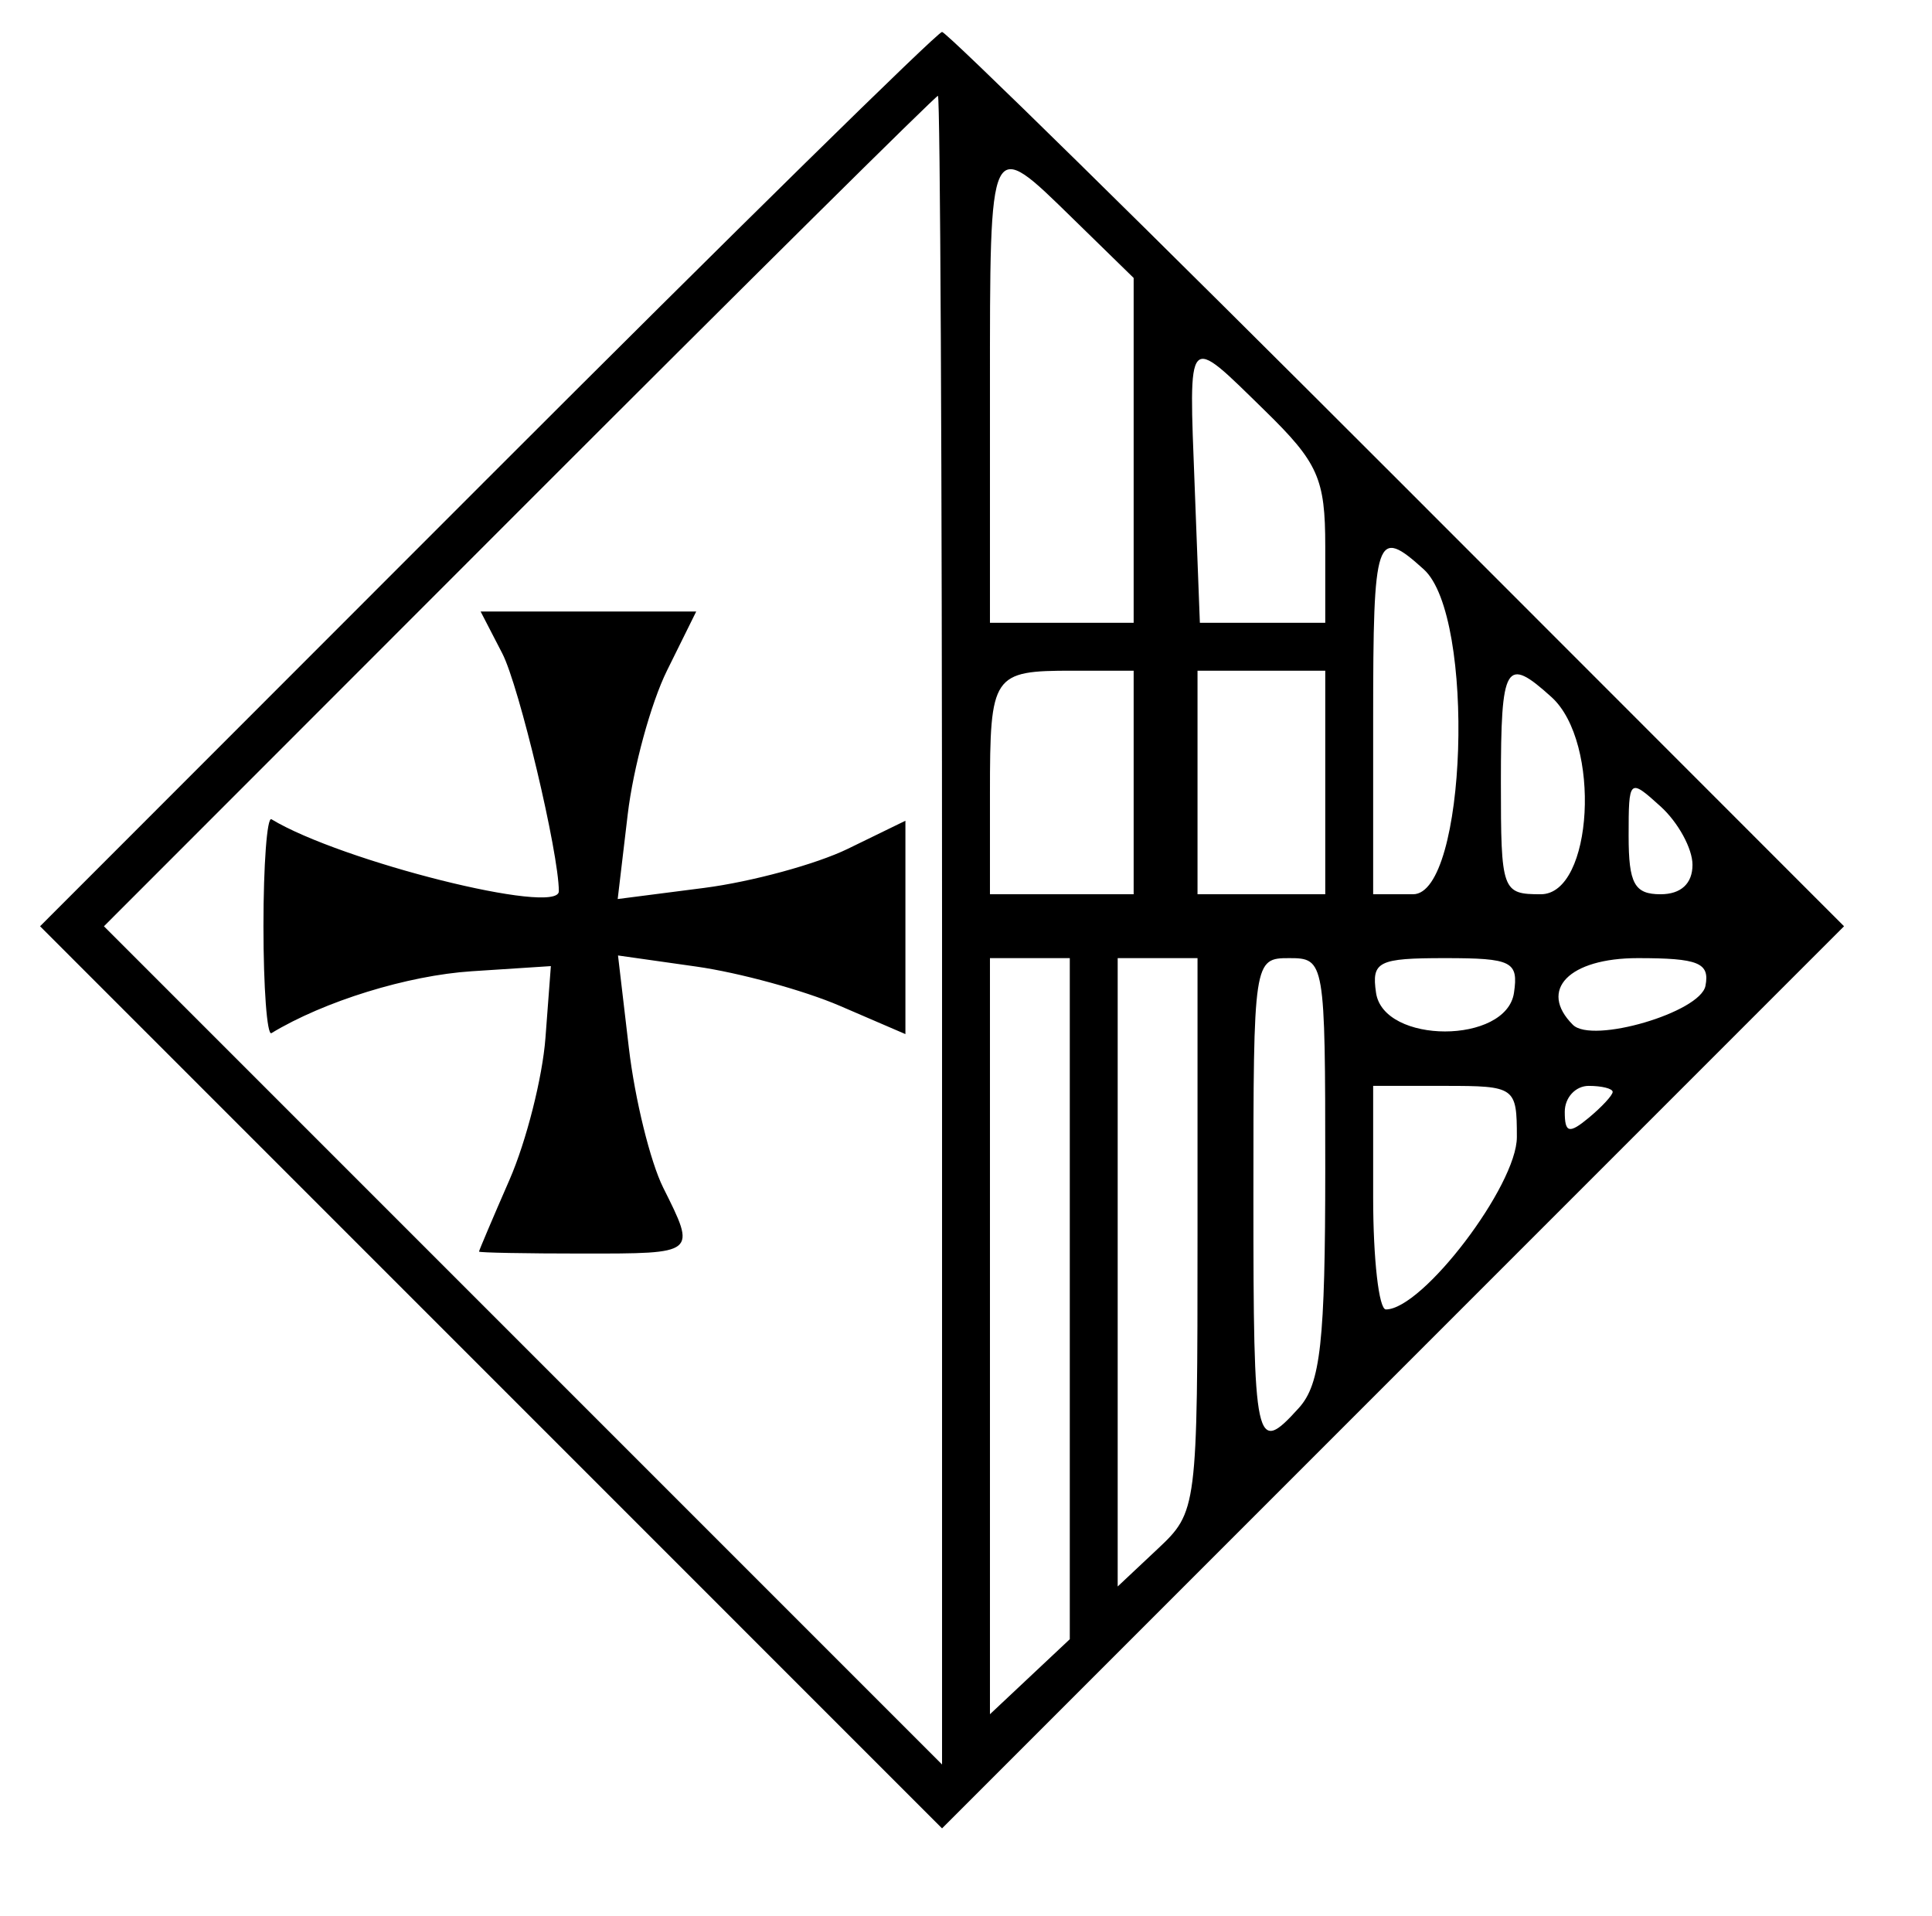 <svg id="svg" xmlns="http://www.w3.org/2000/svg" xmlns:xlink="http://www.w3.org/1999/xlink" width="400" height="396.694" viewBox="0, 0, 400,396.694"><g id="svgg"><path id="path0" d="M100.819 99.181 L 8.294 191.750 101.668 285.124 L 195.041 378.498 288.415 285.124 L 381.789 191.750 289.264 99.181 C 238.375 48.268,195.975 6.612,195.041 6.612 C 194.108 6.612,151.708 48.268,100.819 99.181 M195.041 192.554 L 195.041 365.274 108.280 278.513 L 21.519 191.752 107.430 105.793 C 154.681 58.516,193.723 19.835,194.191 19.835 C 194.659 19.835,195.041 97.558,195.041 192.554 M222.175 45.299 L 234.711 57.540 234.711 93.233 L 234.711 128.926 219.835 128.926 L 204.959 128.926 204.959 80.992 C 204.959 27.673,204.692 28.227,222.175 45.299 M261.844 84.968 C 272.912 95.776,274.380 99.067,274.380 113.068 L 274.380 128.926 261.400 128.926 L 248.420 128.926 247.350 100.819 C 246.115 68.357,245.510 69.019,261.844 84.968 M294.781 117.868 C 305.569 127.631,303.672 185.124,292.562 185.124 L 284.298 185.124 284.298 148.760 C 284.298 110.771,284.918 108.942,294.781 117.868 M103.991 135.264 C 107.490 142.031,115.702 176.558,115.702 184.504 C 115.702 189.615,70.599 178.315,56.198 169.596 C 55.289 169.045,54.545 179.008,54.545 191.736 C 54.545 204.463,55.289 214.426,56.198 213.875 C 67.115 207.265,84.408 201.924,97.676 201.063 L 114.050 200.000 112.929 214.876 C 112.312 223.058,108.965 236.263,105.491 244.222 C 102.016 252.180,99.174 258.874,99.174 259.098 C 99.174 259.321,108.843 259.504,120.661 259.504 C 144.351 259.504,144.184 259.641,137.302 245.847 C 134.637 240.504,131.442 227.506,130.203 216.964 L 127.951 197.796 144.141 200.091 C 153.045 201.353,166.434 205.016,173.894 208.230 L 187.457 214.074 187.457 191.990 L 187.457 169.906 175.547 175.710 C 168.996 178.903,155.593 182.550,145.762 183.814 L 127.887 186.113 129.963 168.586 C 131.105 158.945,134.763 145.553,138.092 138.825 L 144.144 126.592 121.825 126.592 L 99.507 126.592 103.991 135.264 M234.711 161.983 L 234.711 185.124 219.835 185.124 L 204.959 185.124 204.959 164.187 C 204.959 139.616,205.480 138.843,222.039 138.843 L 234.711 138.843 234.711 161.983 M274.380 161.983 L 274.380 185.124 261.157 185.124 L 247.934 185.124 247.934 161.983 L 247.934 138.843 261.157 138.843 L 274.380 138.843 274.380 161.983 M321.227 144.314 C 331.568 153.672,329.857 185.124,319.008 185.124 C 310.980 185.124,310.744 184.463,310.744 161.983 C 310.744 137.364,311.723 135.713,321.227 144.314 M350.413 179.025 C 350.413 182.920,348.024 185.124,343.802 185.124 C 338.396 185.124,337.190 182.920,337.190 173.041 C 337.190 161.168,337.305 161.062,343.802 166.942 C 347.438 170.233,350.413 175.670,350.413 179.025 M221.488 268.845 L 221.488 339.343 213.223 347.107 L 204.959 354.871 204.959 276.609 L 204.959 198.347 213.223 198.347 L 221.488 198.347 221.488 268.845 M247.934 255.622 C 247.934 312.441,247.868 312.959,239.669 320.661 L 231.405 328.425 231.405 263.386 L 231.405 198.347 239.669 198.347 L 247.934 198.347 247.934 255.622 M274.380 241.888 C 274.380 277.765,273.417 286.494,268.909 291.475 C 259.913 301.416,259.504 299.524,259.504 247.934 C 259.504 198.714,259.559 198.347,266.942 198.347 C 274.279 198.347,274.380 198.938,274.380 241.888 M313.453 205.525 C 311.883 216.191,286.464 216.191,284.894 205.525 C 283.939 199.038,285.314 198.347,299.174 198.347 C 313.033 198.347,314.408 199.038,313.453 205.525 M353.099 204.082 C 352.043 209.569,329.647 216.148,325.646 212.148 C 318.435 204.937,324.852 198.347,339.085 198.347 C 351.654 198.347,354.018 199.314,353.099 204.082 M314.050 235.398 C 314.050 245.405,294.539 271.074,286.932 271.074 C 285.483 271.074,284.298 260.661,284.298 247.934 L 284.298 224.793 299.174 224.793 C 313.713 224.793,314.050 225.033,314.050 235.398 M333.884 226.042 C 333.884 226.728,331.653 229.142,328.926 231.405 C 324.864 234.775,323.967 234.550,323.967 230.157 C 323.967 227.207,326.198 224.793,328.926 224.793 C 331.653 224.793,333.884 225.355,333.884 226.042 " stroke="none" fill="#000000" fill-rule="evenodd"></path></g></svg>